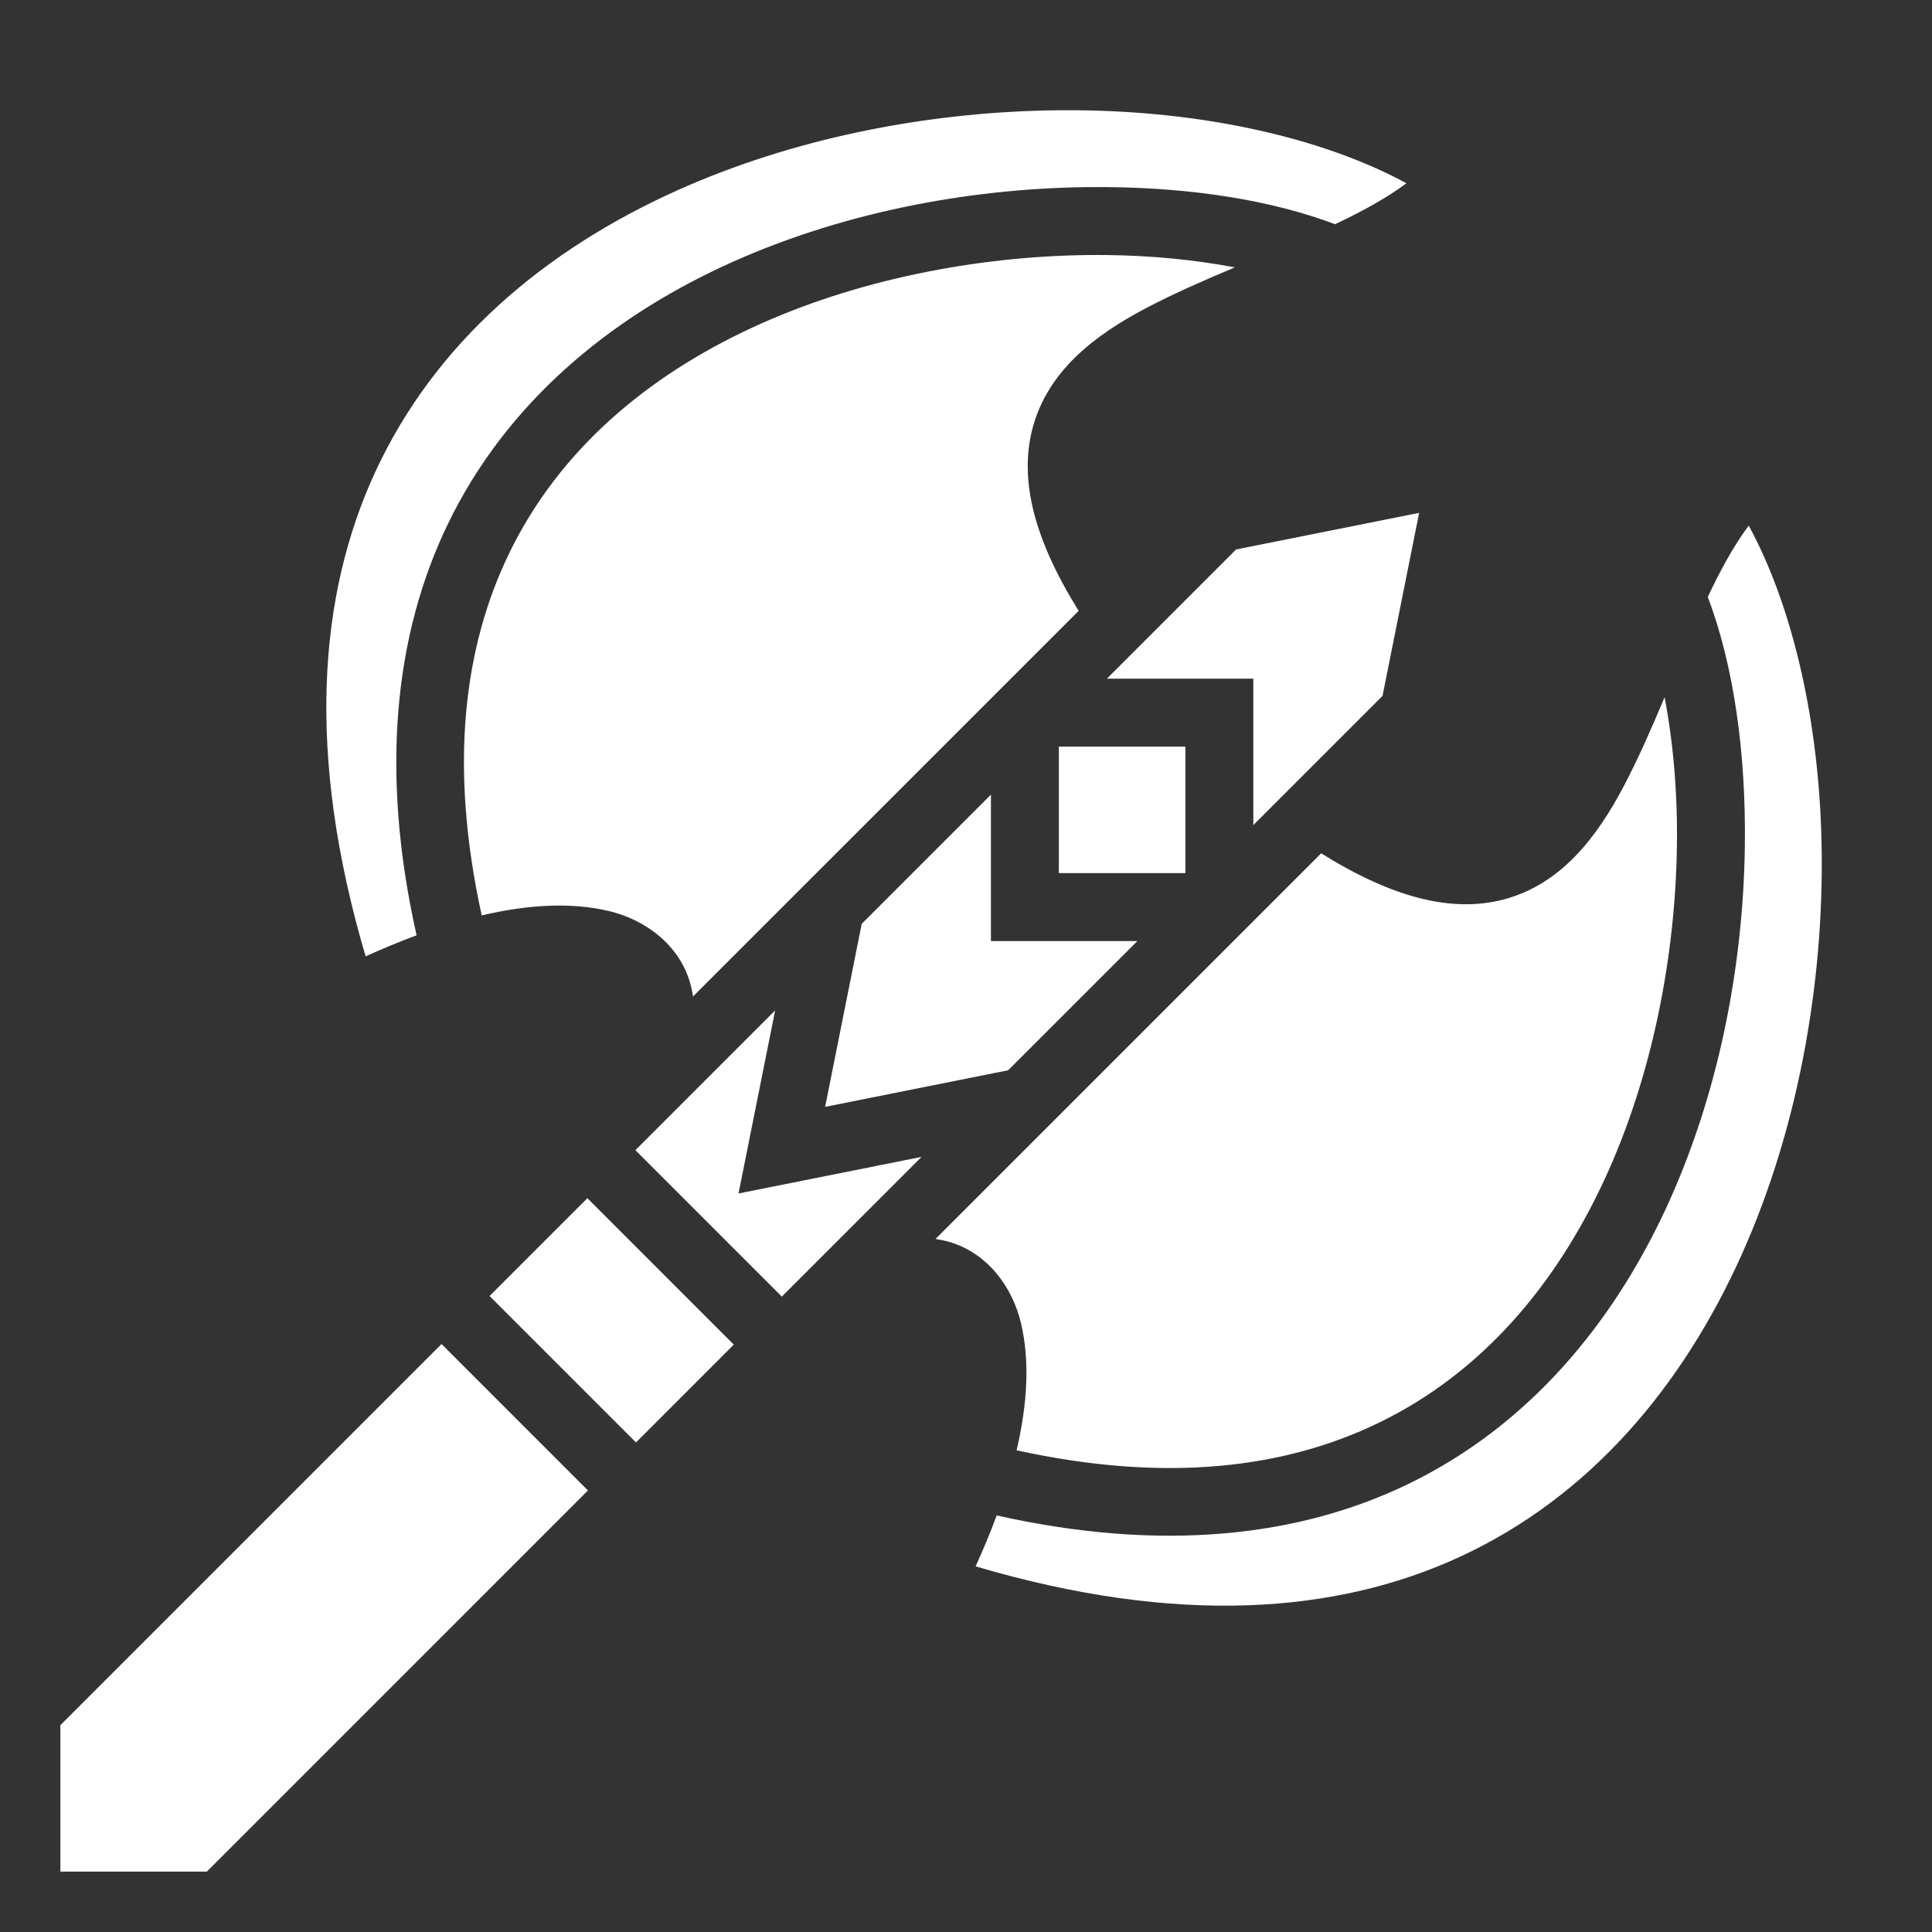 <svg width="84" height="84" viewBox="0 0 84 84" fill="none" xmlns="http://www.w3.org/2000/svg">
<rect x="0" y="0" width="84" height="84" fill="#333333" stroke="none"/>
<path d="M46.715 4.793C46.332 4.79 45.947 4.793 45.56 4.801C40.15 4.91 34.439 6.031 29.43 8.284C23.705 10.86 18.921 14.873 16.308 20.535C13.848 25.869 13.296 32.773 15.897 41.582C16.624 41.249 17.363 40.944 18.112 40.665C16.494 33.453 17.191 27.5 19.474 22.78C22.011 17.537 26.441 13.896 31.442 11.575C36.444 9.253 42.038 8.212 47.149 8.137C47.469 8.133 47.786 8.132 48.102 8.134C51.85 8.165 55.29 8.708 58.046 9.748C59.214 9.197 60.279 8.617 61.149 7.968C57.795 6.145 53.048 4.989 47.858 4.816C47.477 4.803 47.096 4.795 46.715 4.793ZM48.075 11.088C47.783 11.085 47.489 11.086 47.193 11.09C42.455 11.159 37.226 12.145 32.686 14.253C28.146 16.361 24.317 19.553 22.132 24.067C20.188 28.086 19.499 33.217 20.944 39.8C22.974 39.323 24.84 39.227 26.451 39.604C28.08 39.985 29.554 41.104 30.016 42.772C30.067 42.953 30.102 43.139 30.131 43.325L46.899 26.558C44.954 23.442 44.302 20.851 44.895 18.614C45.552 16.133 47.592 14.572 49.824 13.398C51.044 12.756 52.365 12.182 53.688 11.626C51.991 11.302 50.085 11.109 48.075 11.088ZM61.702 22.298L53.743 23.89L48.125 29.508H54.492V35.874L60.11 30.256L61.702 22.298ZM76.032 22.851C75.383 23.72 74.803 24.785 74.252 25.952C75.38 28.94 75.922 32.734 75.862 36.85C75.787 41.962 74.747 47.556 72.425 52.558C70.103 57.559 66.463 61.989 61.219 64.526C56.5 66.809 50.547 67.506 43.335 65.888C43.056 66.637 42.75 67.376 42.418 68.103C51.227 70.704 58.131 70.152 63.465 67.691C69.126 65.079 73.14 60.295 75.716 54.57C78.291 48.845 79.387 42.203 79.184 36.142C79.01 30.952 77.855 26.205 76.032 22.851ZM72.374 30.312C71.818 31.634 71.244 32.956 70.602 34.175C69.427 36.408 67.867 38.448 65.385 39.105C63.149 39.697 60.558 39.046 57.442 37.101L40.674 53.868C40.861 53.898 41.046 53.933 41.228 53.983C42.895 54.445 44.015 55.92 44.396 57.549C44.773 59.16 44.676 61.026 44.2 63.056C50.783 64.501 55.914 63.812 59.933 61.867C64.447 59.683 67.639 55.854 69.747 51.314C71.855 46.774 72.84 41.545 72.909 36.807C72.944 34.473 72.745 32.256 72.374 30.312ZM46.037 32.461V37.962H51.539V32.461H46.037ZM43.084 34.549L37.466 40.167L35.875 48.125L43.833 46.533L49.451 40.916H43.084V34.549ZM33.702 43.931L27.626 50.008L33.992 56.374L40.069 50.298L32.11 51.89L33.702 43.931ZM25.538 52.095L21.285 56.348L27.652 62.715L31.904 58.462L25.538 52.095ZM19.197 58.436L2.625 75.008V81.375H8.992L25.563 64.803L19.197 58.436Z" fill="white"/>
</svg>
